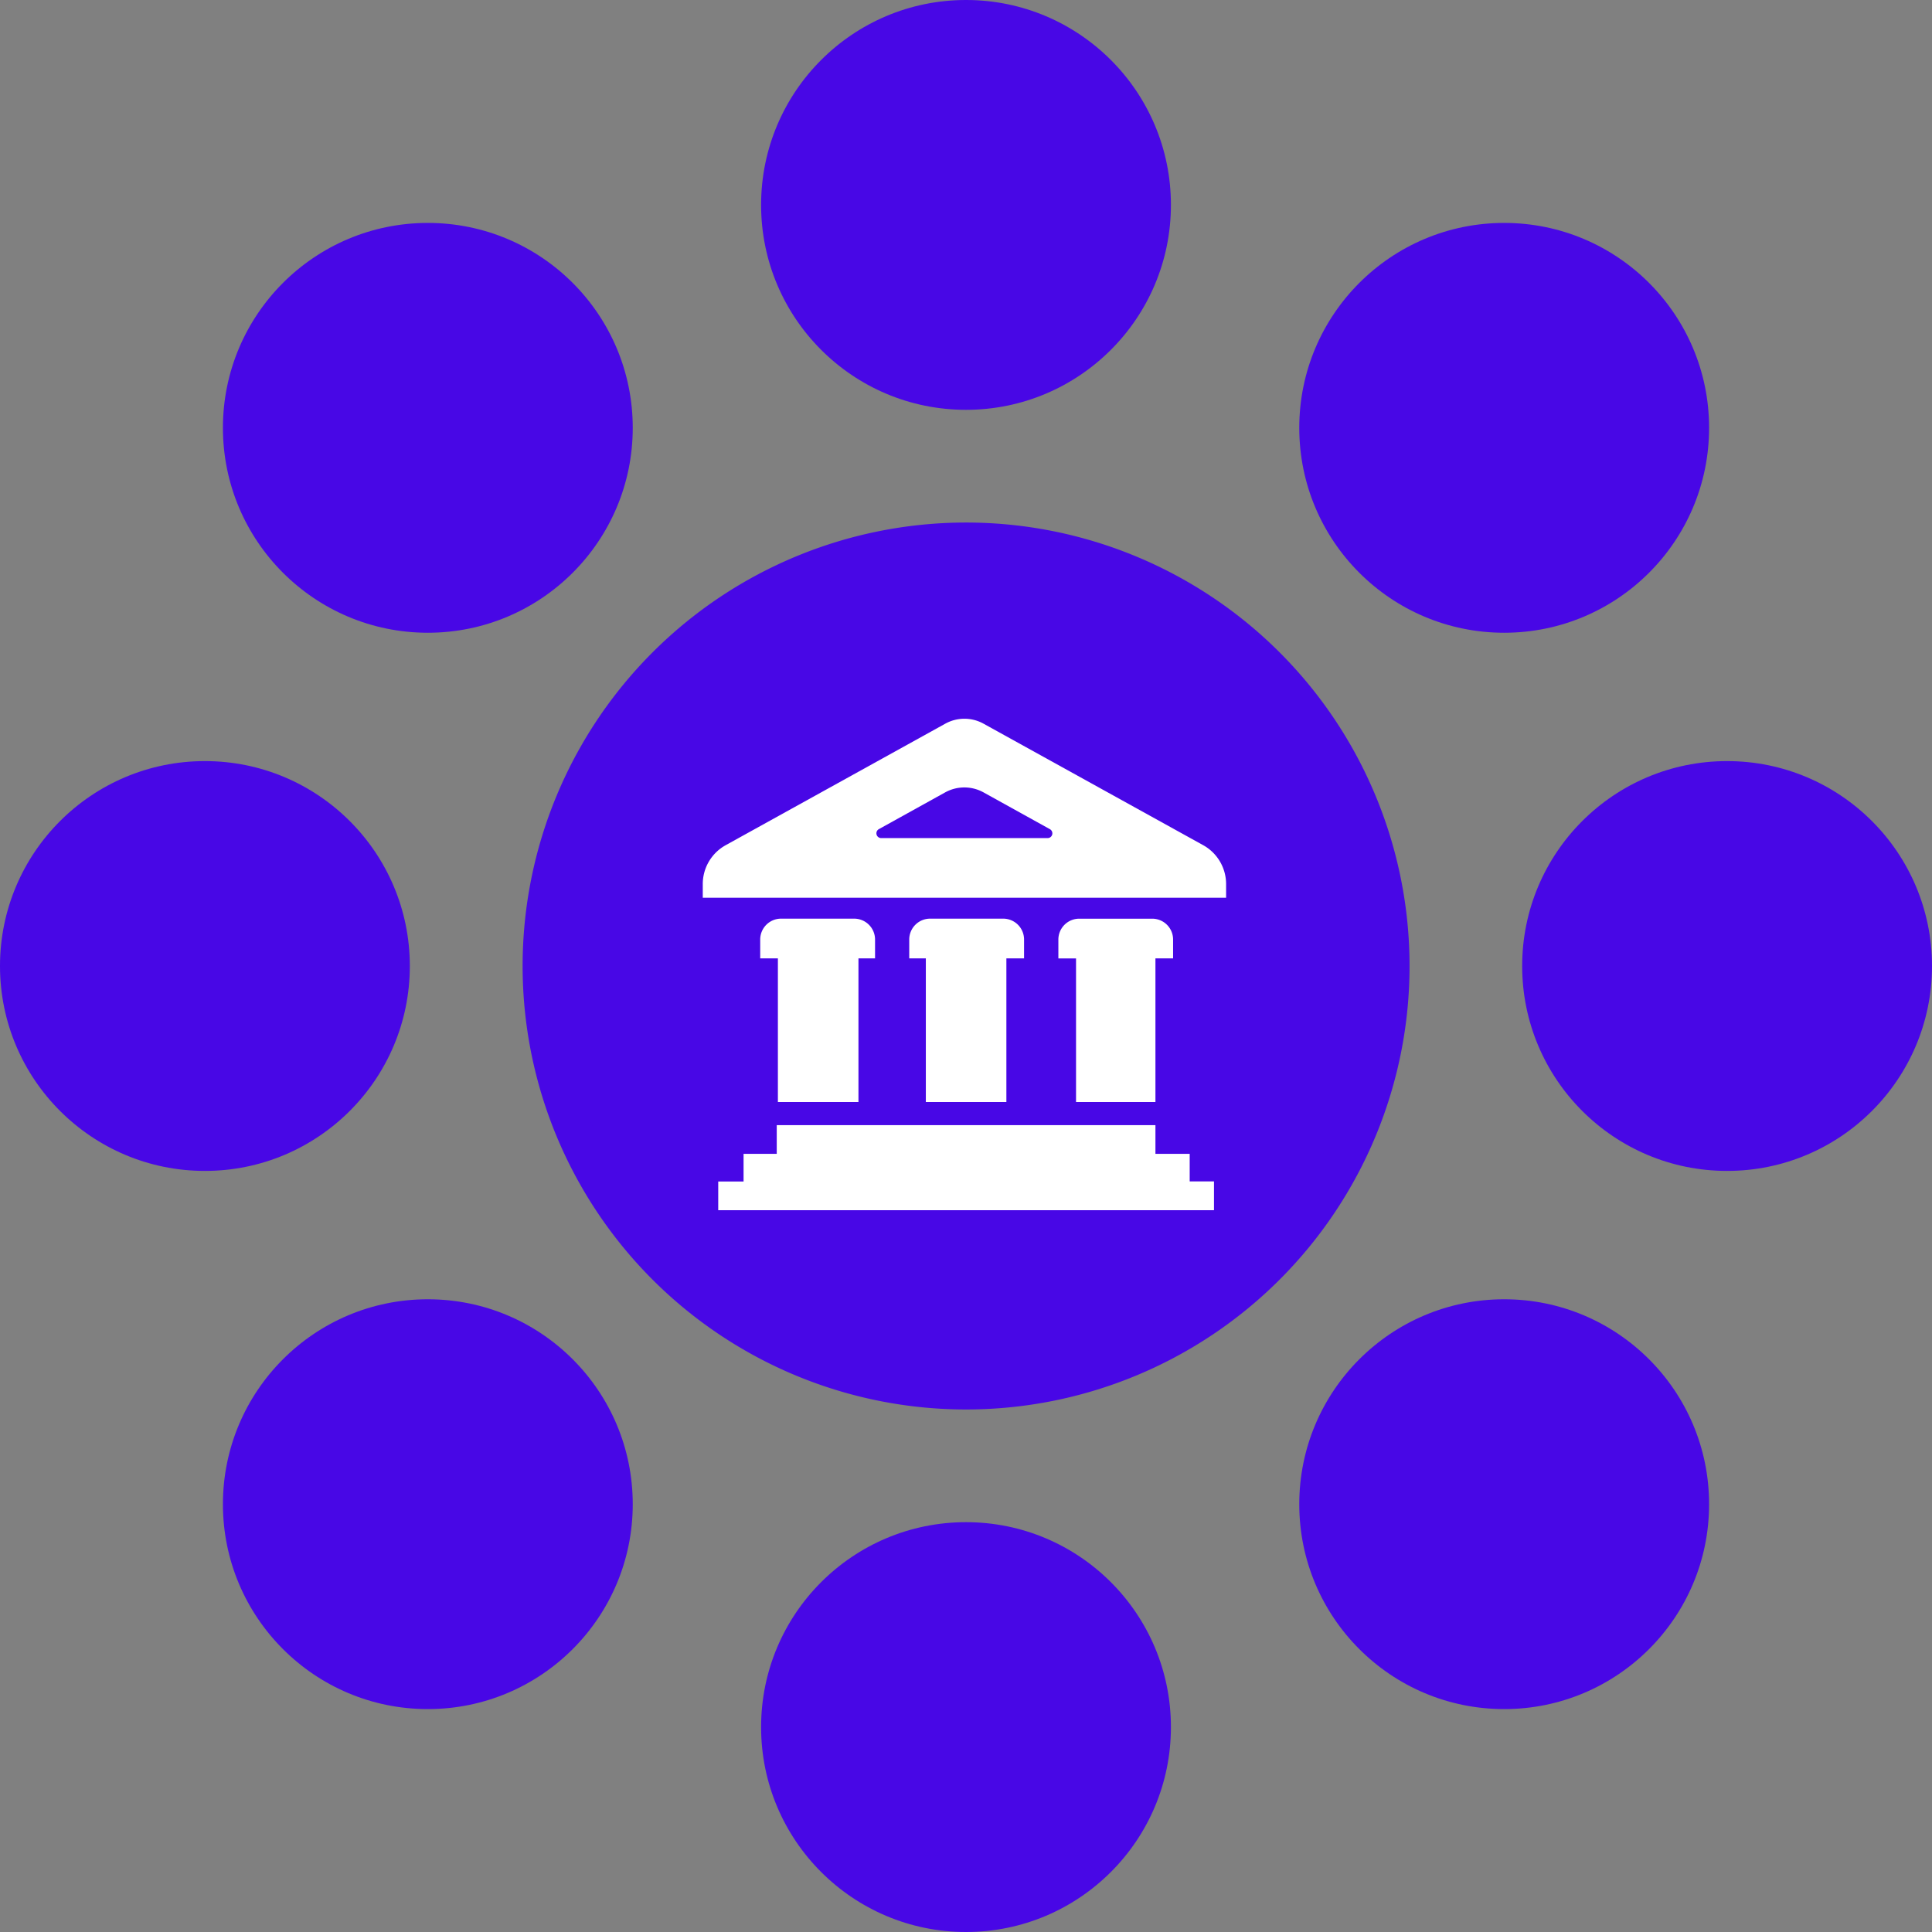 <svg xmlns="http://www.w3.org/2000/svg" width="104.797" height="104.797" viewBox="0 0 104.797 104.797">
  <rect x="0" y="0" width="104.797" height="104.797" fill="#808080" stroke="none"/>
  <g id="college" transform="translate(-906.686 -68)">
    <g id="Group_10149" data-name="Group 10149" transform="translate(906.686 68)">
      <g id="Group_1" data-name="Group 1" transform="translate(0)">
        <path id="Path_1" data-name="Path 1" d="M331.641,423.046A24.055,24.055,0,1,0,355.7,447.1,24.055,24.055,0,0,0,331.641,423.046Zm0,35.17A11.115,11.115,0,1,1,342.756,447.1,11.115,11.115,0,0,1,331.641,458.216Z" transform="translate(-279.242 -394.702)" fill="#4807e6"/>
        <circle id="Ellipse_1" data-name="Ellipse 1" cx="11.115" cy="11.115" r="11.115" transform="translate(41.284)" fill="#4807e6"/>
        <circle id="Ellipse_2" data-name="Ellipse 2" cx="11.115" cy="11.115" r="11.115" transform="translate(70.476 12.092)" fill="#4807e6"/>
        <circle id="Ellipse_3" data-name="Ellipse 3" cx="11.115" cy="11.115" r="11.115" transform="translate(82.567 41.284)" fill="#4807e6"/>
        <circle id="Ellipse_4" data-name="Ellipse 4" cx="11.115" cy="11.115" r="11.115" transform="translate(70.476 70.476)" fill="#4807e6"/>
        <circle id="Ellipse_5" data-name="Ellipse 5" cx="11.115" cy="11.115" r="11.115" transform="translate(41.284 82.567)" fill="#4807e6"/>
        <circle id="Ellipse_6" data-name="Ellipse 6" cx="11.115" cy="11.115" r="11.115" transform="translate(12.092 70.476)" fill="#4807e6"/>
        <circle id="Ellipse_7" data-name="Ellipse 7" cx="11.115" cy="11.115" r="11.115" transform="translate(0 41.284)" fill="#4807e6"/>
        <circle id="Ellipse_8" data-name="Ellipse 8" cx="11.115" cy="11.115" r="11.115" transform="translate(12.092 12.092)" fill="#4807e6"/>
      </g>
    </g>
    <path id="Path_3315" data-name="Path 3315" d="M22,0A22,22,0,1,1,0,22,22,22,0,0,1,22,0Z" transform="translate(937 98.314)" fill="#4807e6"/>
    <g id="Search_results_for_University_-_Flaticon-2" data-name="Search results for University - Flaticon-2" transform="translate(944.806 106.986)">
      <g id="Group_10058" data-name="Group 10058" transform="translate(0 0)">
        <g id="Group_10057" data-name="Group 10057">
          <path id="Path_3188" data-name="Path 3188" d="M26.515,27.295H24.657V25.739H4.116v1.556h-1.8v1.5H.942v1.558H27.833V28.791H26.515Z" transform="translate(-0.103 -3.693)" fill="#fff"/>
          <path id="Path_3189" data-name="Path 3189" d="M8.829,23.1V15.311h.9V14.288a1.133,1.133,0,0,0-1.133-1.133H4.63A1.132,1.132,0,0,0,3.5,14.288v1.023h.959V23.1Z" transform="translate(-0.384 -2.311)" fill="#fff"/>
          <path id="Path_3190" data-name="Path 3190" d="M26.934,23.1V15.311h.958V14.29a1.132,1.132,0,0,0-1.131-1.133H22.8a1.132,1.132,0,0,0-1.131,1.133v1.022h.958V23.1Z" transform="translate(-2.38 -2.311)" fill="#fff"/>
          <path id="Path_3191" data-name="Path 3191" d="M17.851,23.1V15.311h.959V14.288a1.132,1.132,0,0,0-1.131-1.133H13.714a1.132,1.132,0,0,0-1.132,1.133v1.023h.9V23.1Z" transform="translate(-1.382 -2.311)" fill="#fff"/>
          <path id="Path_3192" data-name="Path 3192" d="M15.229,1.24a2.141,2.141,0,0,0-2.073,0L1.244,7.831A2.409,2.409,0,0,0,0,9.942v.739H28.387V9.942a2.413,2.413,0,0,0-1.243-2.111ZM9.676,7.446a.259.259,0,0,1-.125-.485l3.6-1.995a2.151,2.151,0,0,1,2.076,0l3.6,1.995a.259.259,0,0,1,.128.291.256.256,0,0,1-.249.194Z" transform="translate(0 -0.972)" fill="#fff"/>
        </g>
      </g>
    </g>
  </g>
</svg>

